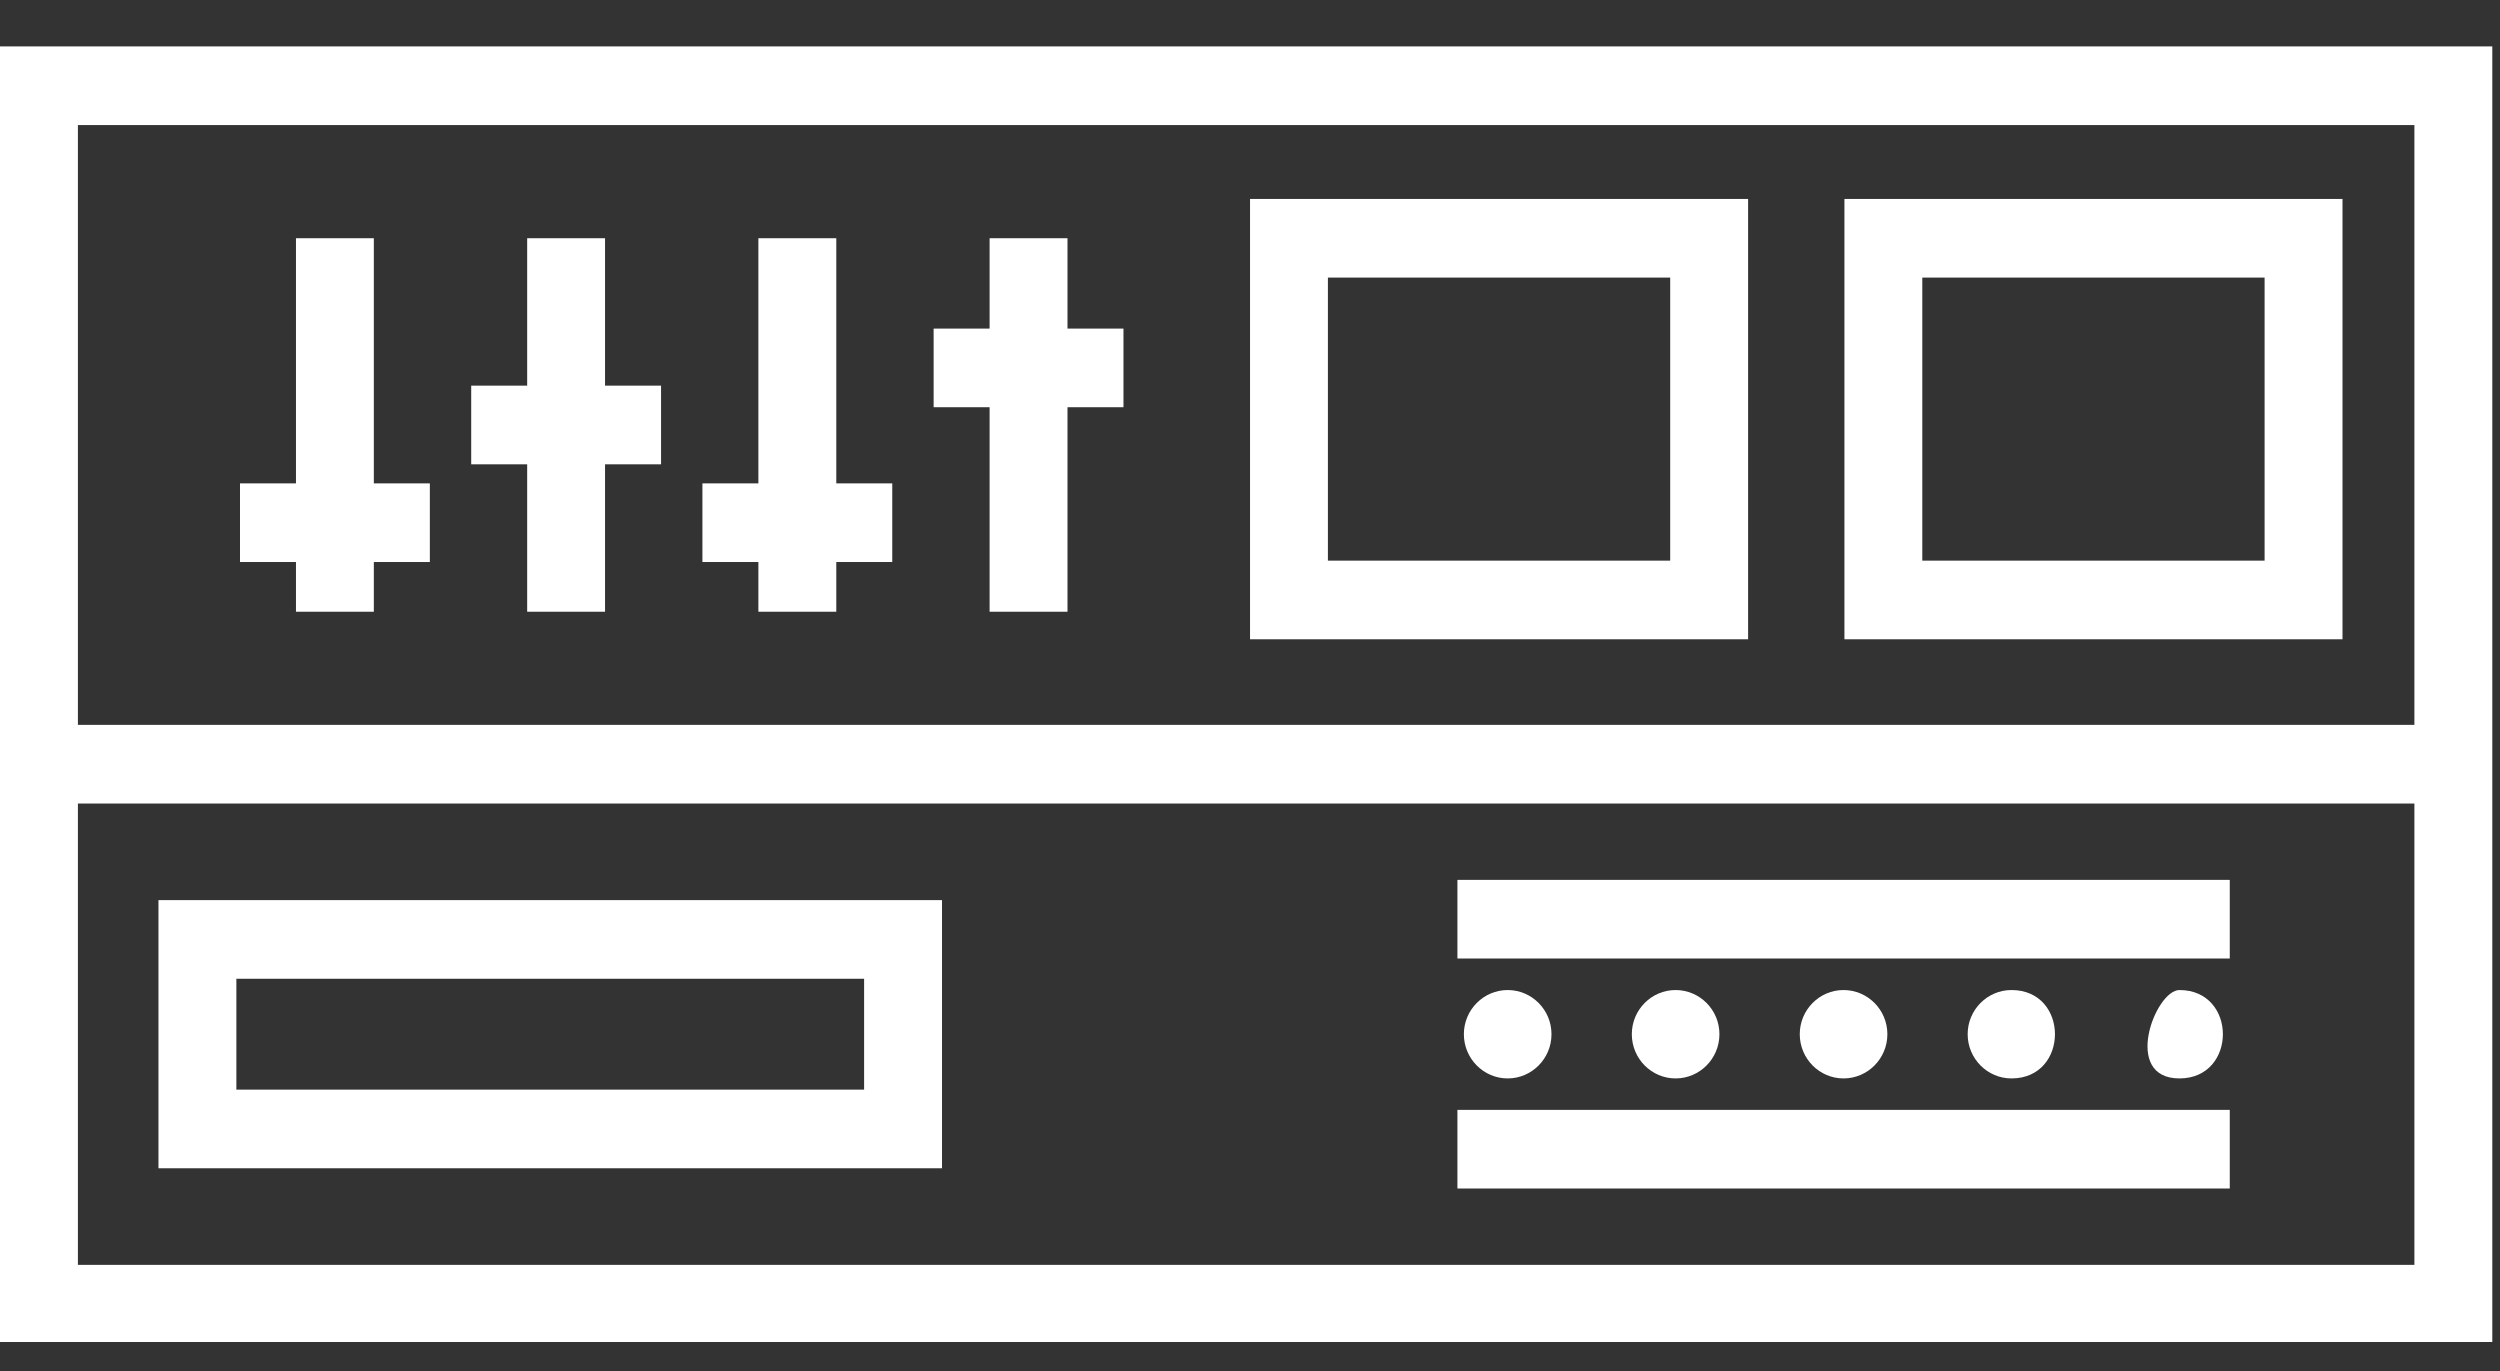 <svg width="62" height="34" viewBox="0 0 62 34" fill="none" xmlns="http://www.w3.org/2000/svg">
<rect x="0" y="0" width="62" height="34" fill="#333333" stroke="none"/>
<g clip-path="url(#clip0)">
<path d="M0 52.094H61.809C61.809 41.148 61.809 12.801 61.809 1.151H0C0 18.672 0 34.296 0 52.094ZM59.877 50.144H1.932V33.318H59.877V50.144ZM59.877 31.368H1.932V19.927H59.877V31.368ZM1.932 3.102H59.877V17.977H1.932V3.102Z" fill="white"/>
<path d="M23.362 22.323H3.93V28.973H23.362V22.323ZM21.43 27.023H5.862V24.273H21.43V27.023Z" fill="white"/>
<path d="M55.298 21.821H36.144V23.771H55.298V21.821Z" fill="white"/>
<path d="M55.298 27.525H36.144V29.475H55.298V27.525Z" fill="white"/>
<path d="M36.304 25.648C36.304 26.253 36.792 26.745 37.391 26.745C37.989 26.745 38.477 26.253 38.477 25.648C38.477 25.044 37.989 24.553 37.391 24.553C36.792 24.553 36.304 25.044 36.304 25.648Z" fill="white"/>
<path d="M40.469 25.648C40.469 26.253 40.956 26.745 41.555 26.745C42.154 26.745 42.642 26.253 42.642 25.648C42.642 25.044 42.154 24.553 41.555 24.553C40.956 24.553 40.469 25.044 40.469 25.648Z" fill="white"/>
<path d="M44.634 25.648C44.634 26.253 45.121 26.745 45.72 26.745C46.319 26.745 46.807 26.253 46.807 25.648C46.807 25.044 46.319 24.553 45.72 24.553C45.121 24.553 44.634 25.044 44.634 25.648Z" fill="white"/>
<path d="M48.798 25.648C48.798 26.253 49.286 26.745 49.885 26.745C51.321 26.745 51.324 24.553 49.885 24.553C49.286 24.553 48.798 25.044 48.798 25.648Z" fill="white"/>
<path d="M54.05 26.745C55.486 26.745 55.488 24.553 54.05 24.553C53.451 24.553 52.617 26.745 54.05 26.745Z" fill="white"/>
<path d="M9.271 5.908H7.34V11.988H5.952V13.938H7.34V15.171H9.271V13.938H10.66V11.988H9.271V5.908Z" fill="white"/>
<path d="M15.005 5.908H13.074V9.564H11.686V11.515H13.074V15.171H15.005V11.515H16.394V9.564H15.005V5.908Z" fill="white"/>
<path d="M20.74 5.908H18.808V11.988H17.42V13.938H18.808V15.171H20.74V13.938H22.128V11.988H20.74V5.908Z" fill="white"/>
<path d="M26.474 5.908H24.542V8.149H23.154V10.099H24.542V15.171H26.474V10.099H27.862V8.149H26.474V5.908Z" fill="white"/>
<path d="M31.001 15.854H43.353V4.934H31.001V15.854ZM32.932 6.884H41.421V13.904H32.932V6.884Z" fill="white"/>
<path d="M45.742 15.854H58.094V4.934H45.742V15.854ZM47.673 6.884H56.162V13.904H47.673V6.884Z" fill="white"/>
</g>
<defs>
<clipPath id="clip0">
<rect width="61.809" height="33.282" fill="white"/>
</clipPath>
</defs>
</svg>

